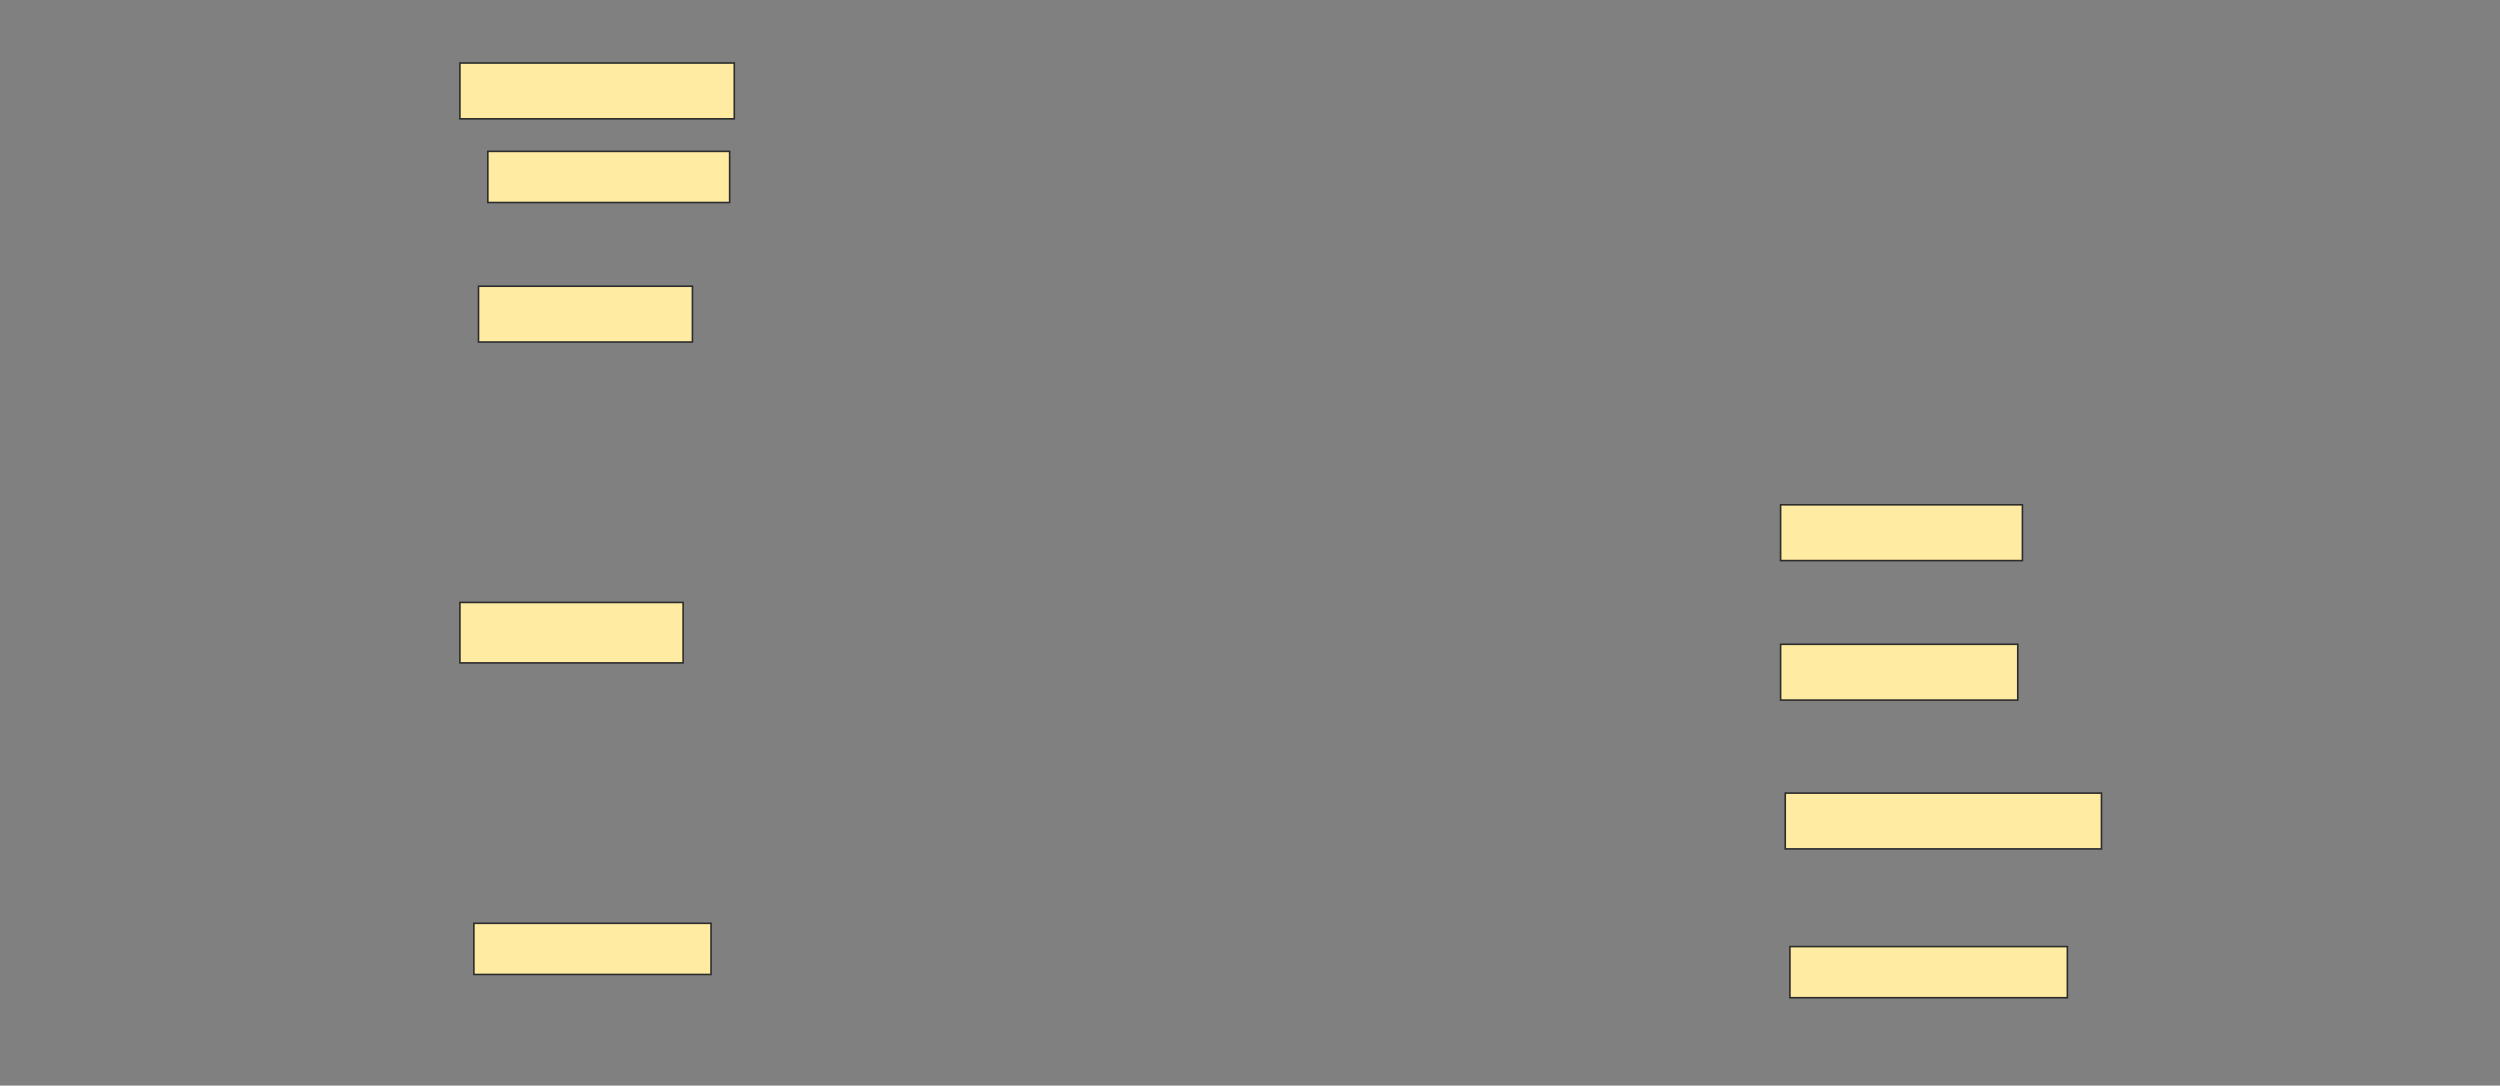 <svg height="667" width="1536" xmlns="http://www.w3.org/2000/svg">
 <rect width="100%" height="100%" fill="#808080" stroke="none"/>
 <!-- Created with Image Occlusion Enhanced -->
 <g>
  <title>Labels</title>
 </g>
 <g>
  <title>Masks</title>
  <rect fill="#FFEBA2" height="34.286" id="af95d57dfd3d44b89f1c7d4d83270e43-ao-1" stroke="#2D2D2D" width="168.571" x="282.572" y="38.714"/>
  <rect fill="#FFEBA2" height="31.429" id="af95d57dfd3d44b89f1c7d4d83270e43-ao-2" stroke="#2D2D2D" width="148.571" x="299.714" y="93"/>
  <rect fill="#FFEBA2" height="34.286" id="af95d57dfd3d44b89f1c7d4d83270e43-ao-3" stroke="#2D2D2D" stroke-dasharray="null" stroke-linecap="null" stroke-linejoin="null" width="131.429" x="294" y="175.857"/>
  
  <rect fill="#FFEBA2" height="34.286" id="af95d57dfd3d44b89f1c7d4d83270e43-ao-5" stroke="#2D2D2D" stroke-dasharray="null" stroke-linecap="null" stroke-linejoin="null" width="148.571" x="1094" y="310.143"/>
  <rect fill="#FFEBA2" height="34.286" id="af95d57dfd3d44b89f1c7d4d83270e43-ao-6" stroke="#2D2D2D" stroke-dasharray="null" stroke-linecap="null" stroke-linejoin="null" width="145.714" x="1094" y="395.857"/>
  <rect fill="#FFEBA2" height="34.286" id="af95d57dfd3d44b89f1c7d4d83270e43-ao-7" stroke="#2D2D2D" stroke-dasharray="null" stroke-linecap="null" stroke-linejoin="null" width="194.286" x="1096.857" y="487.286"/>
  <rect fill="#FFEBA2" height="31.429" id="af95d57dfd3d44b89f1c7d4d83270e43-ao-8" stroke="#2D2D2D" stroke-dasharray="null" stroke-linecap="null" stroke-linejoin="null" width="170.476" x="1099.714" y="581.571"/>
  <rect fill="#FFEBA2" height="37.143" id="af95d57dfd3d44b89f1c7d4d83270e43-ao-9" stroke="#2D2D2D" stroke-dasharray="null" stroke-linecap="null" stroke-linejoin="null" width="137.143" x="282.572" y="370.143"/>
  <rect fill="#FFEBA2" height="31.429" id="af95d57dfd3d44b89f1c7d4d83270e43-ao-10" stroke="#2D2D2D" stroke-dasharray="null" stroke-linecap="null" stroke-linejoin="null" width="145.714" x="291.143" y="567.286"/>
 </g>
</svg>